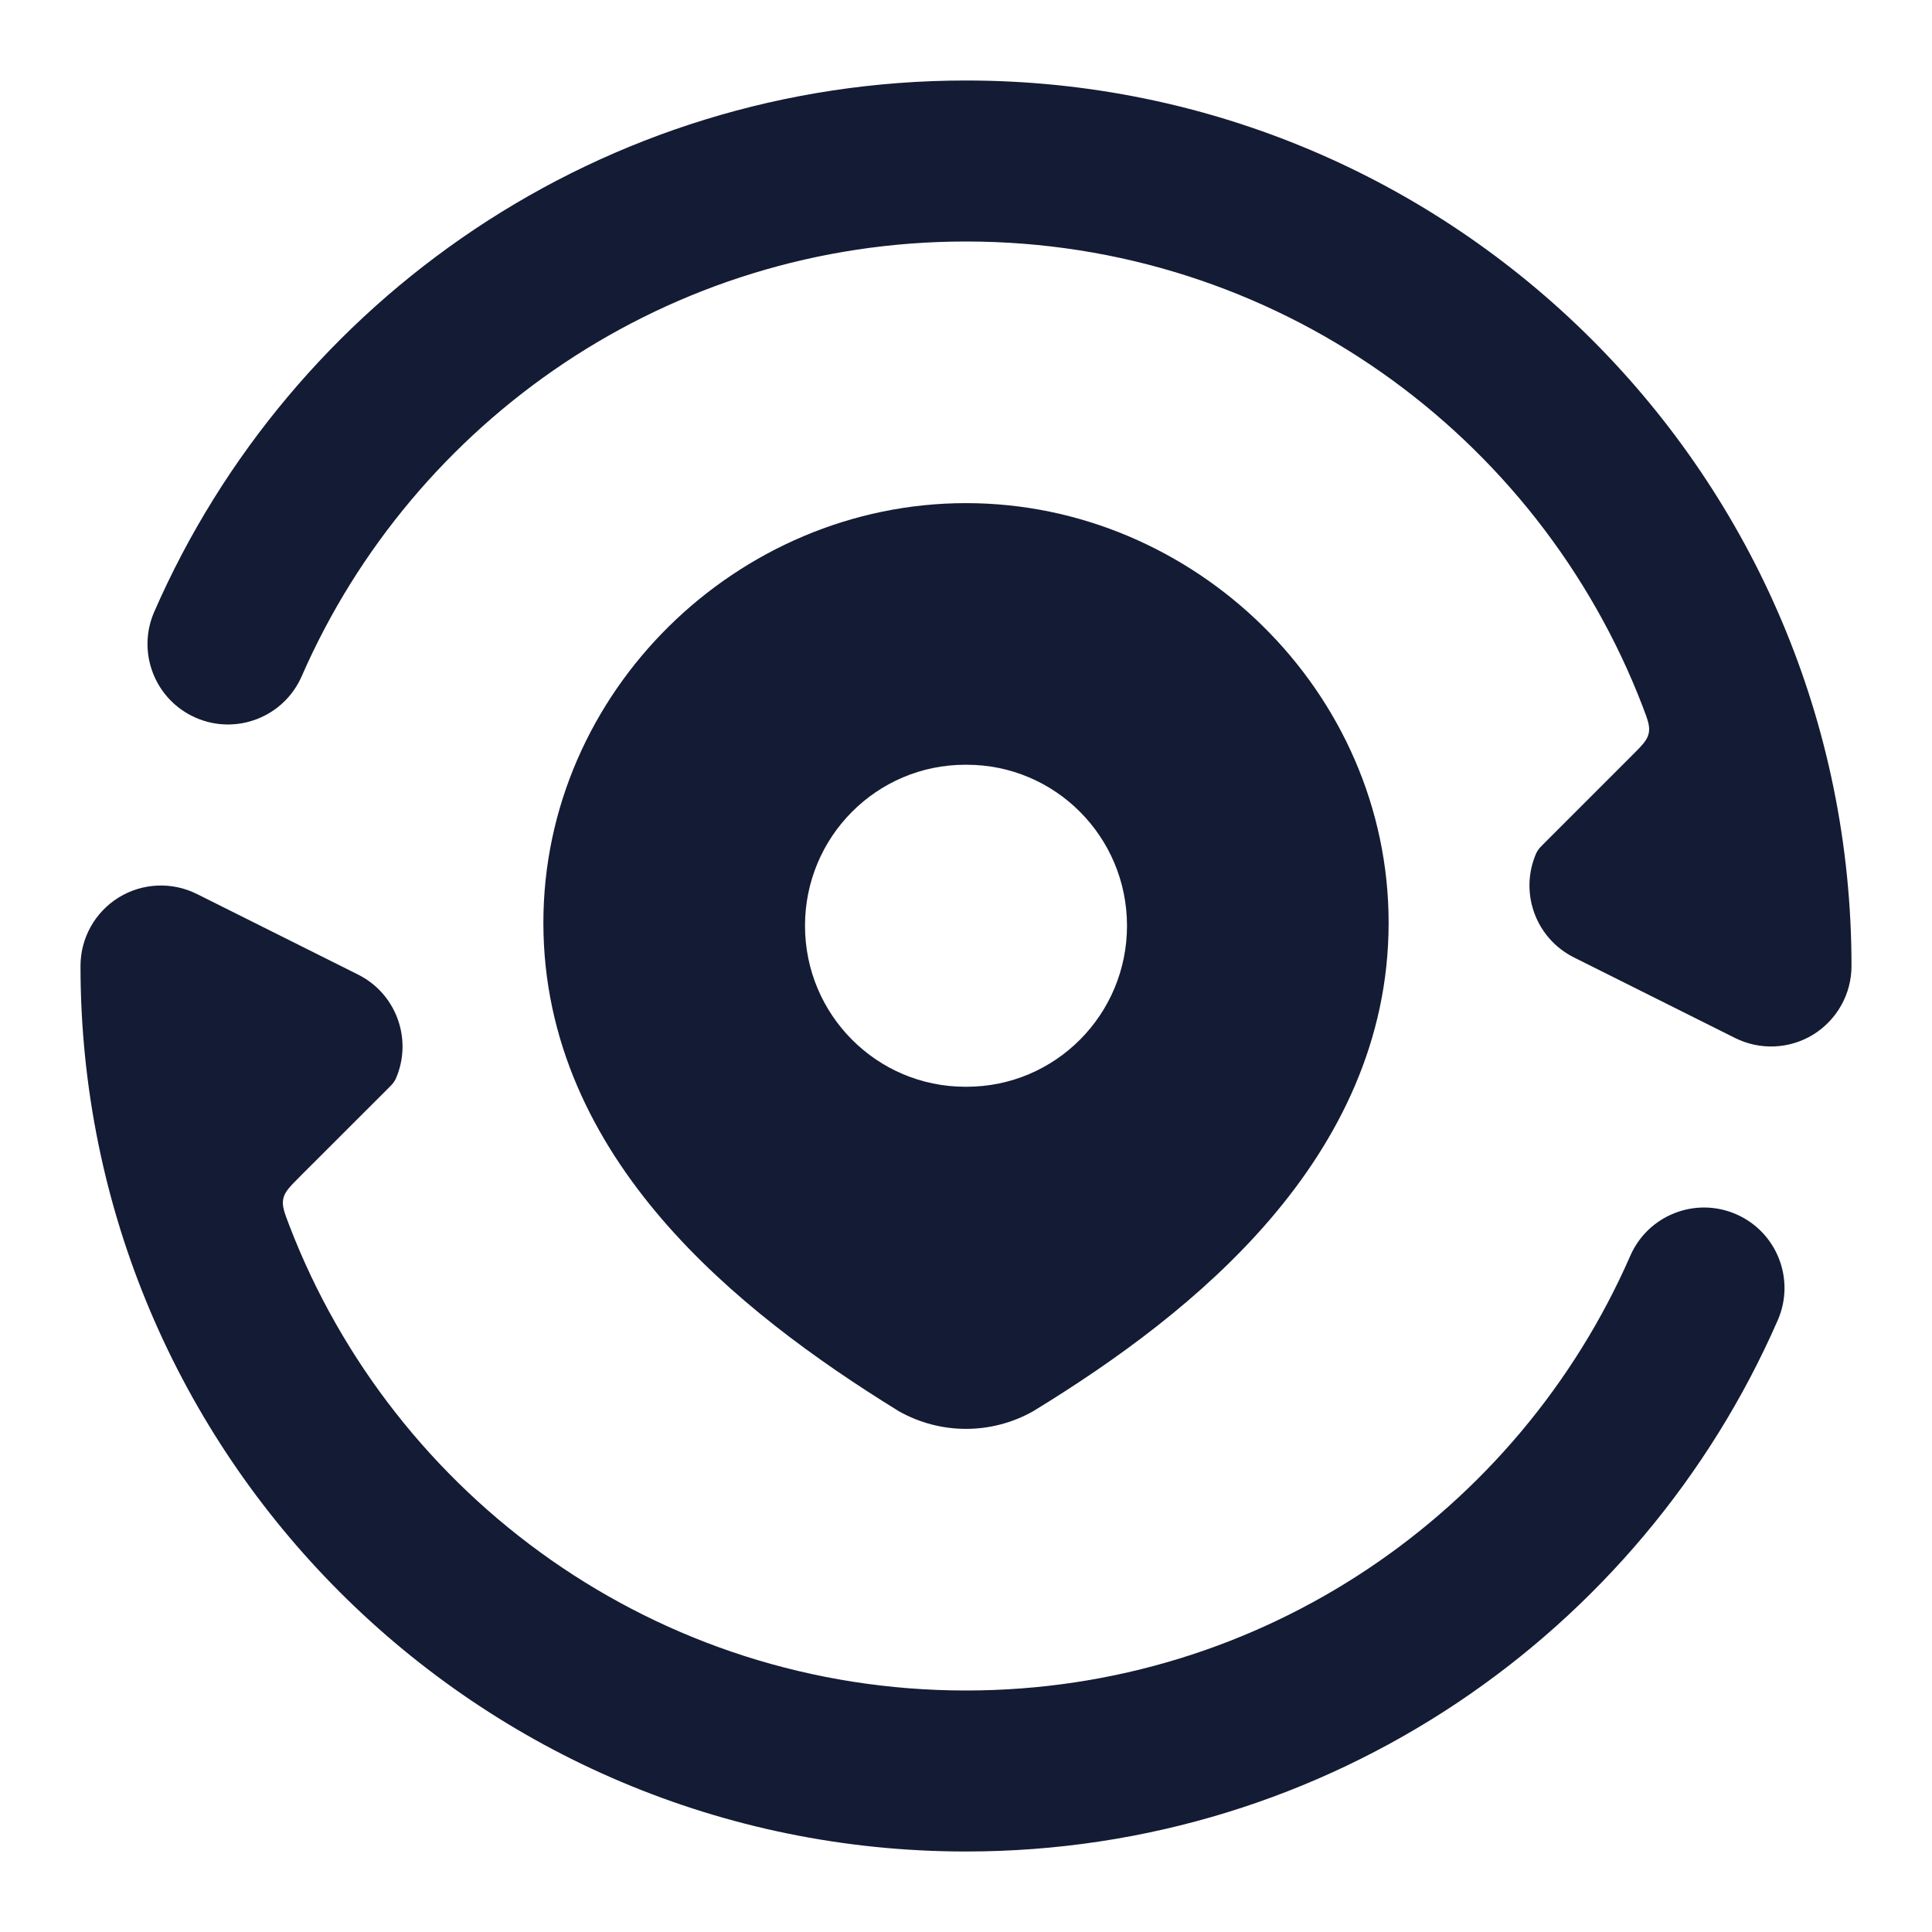 <svg width="24" height="24" viewBox="0 0 24 24" fill="none" xmlns="http://www.w3.org/2000/svg">
<path d="M12 3C8.311 3 5.138 5.22 3.748 8.4C3.527 8.906 2.938 9.137 2.432 8.916C1.926 8.695 1.695 8.106 1.916 7.6C3.612 3.717 7.488 1 12 1C18.075 1 23 5.925 23 12C23 12.347 22.82 12.668 22.526 12.851C22.231 13.033 21.863 13.049 21.553 12.894L19.553 11.894C19.088 11.662 18.883 11.117 19.066 10.642C19.079 10.608 19.086 10.591 19.103 10.565C19.12 10.538 19.138 10.52 19.174 10.484L20.268 9.39C20.398 9.26 20.463 9.196 20.481 9.109C20.5 9.022 20.468 8.94 20.406 8.777C19.109 5.398 15.835 3 12 3Z" fill="#141B34"/>
<path d="M1.474 11.149C1.769 10.967 2.137 10.951 2.447 11.106L4.447 12.106C4.912 12.338 5.117 12.883 4.934 13.358C4.921 13.392 4.914 13.409 4.897 13.435C4.88 13.462 4.862 13.48 4.826 13.516L3.731 14.61C3.602 14.74 3.537 14.804 3.519 14.891C3.5 14.978 3.532 15.06 3.594 15.223C4.891 18.602 8.165 21 12 21C15.689 21 18.862 18.78 20.252 15.6C20.473 15.094 21.062 14.863 21.568 15.084C22.074 15.305 22.305 15.894 22.084 16.4C20.388 20.283 16.512 23 12 23C5.925 23 1 18.075 1 12C1 11.653 1.179 11.332 1.474 11.149Z" fill="#141B34"/>
<path fill-rule="evenodd" clip-rule="evenodd" d="M12 6.25C9.16 6.25 6.75 8.593 6.75 11.463C6.75 12.938 7.376 14.16 8.224 15.146C9.065 16.124 10.149 16.902 11.142 17.516L11.155 17.524L11.168 17.532C11.422 17.675 11.709 17.75 12 17.75C12.291 17.75 12.578 17.675 12.832 17.532L12.844 17.525L12.855 17.518C13.853 16.907 14.938 16.127 15.778 15.146C16.625 14.158 17.25 12.934 17.25 11.463C17.25 8.593 14.84 6.25 12 6.25ZM11.991 9.5C10.891 9.5 10 10.395 10 11.5C10 12.605 10.891 13.5 11.991 13.5H12.009C13.109 13.5 14 12.605 14 11.5C14 10.395 13.109 9.5 12.009 9.5H11.991Z" fill="#141B34"/>
</svg>
